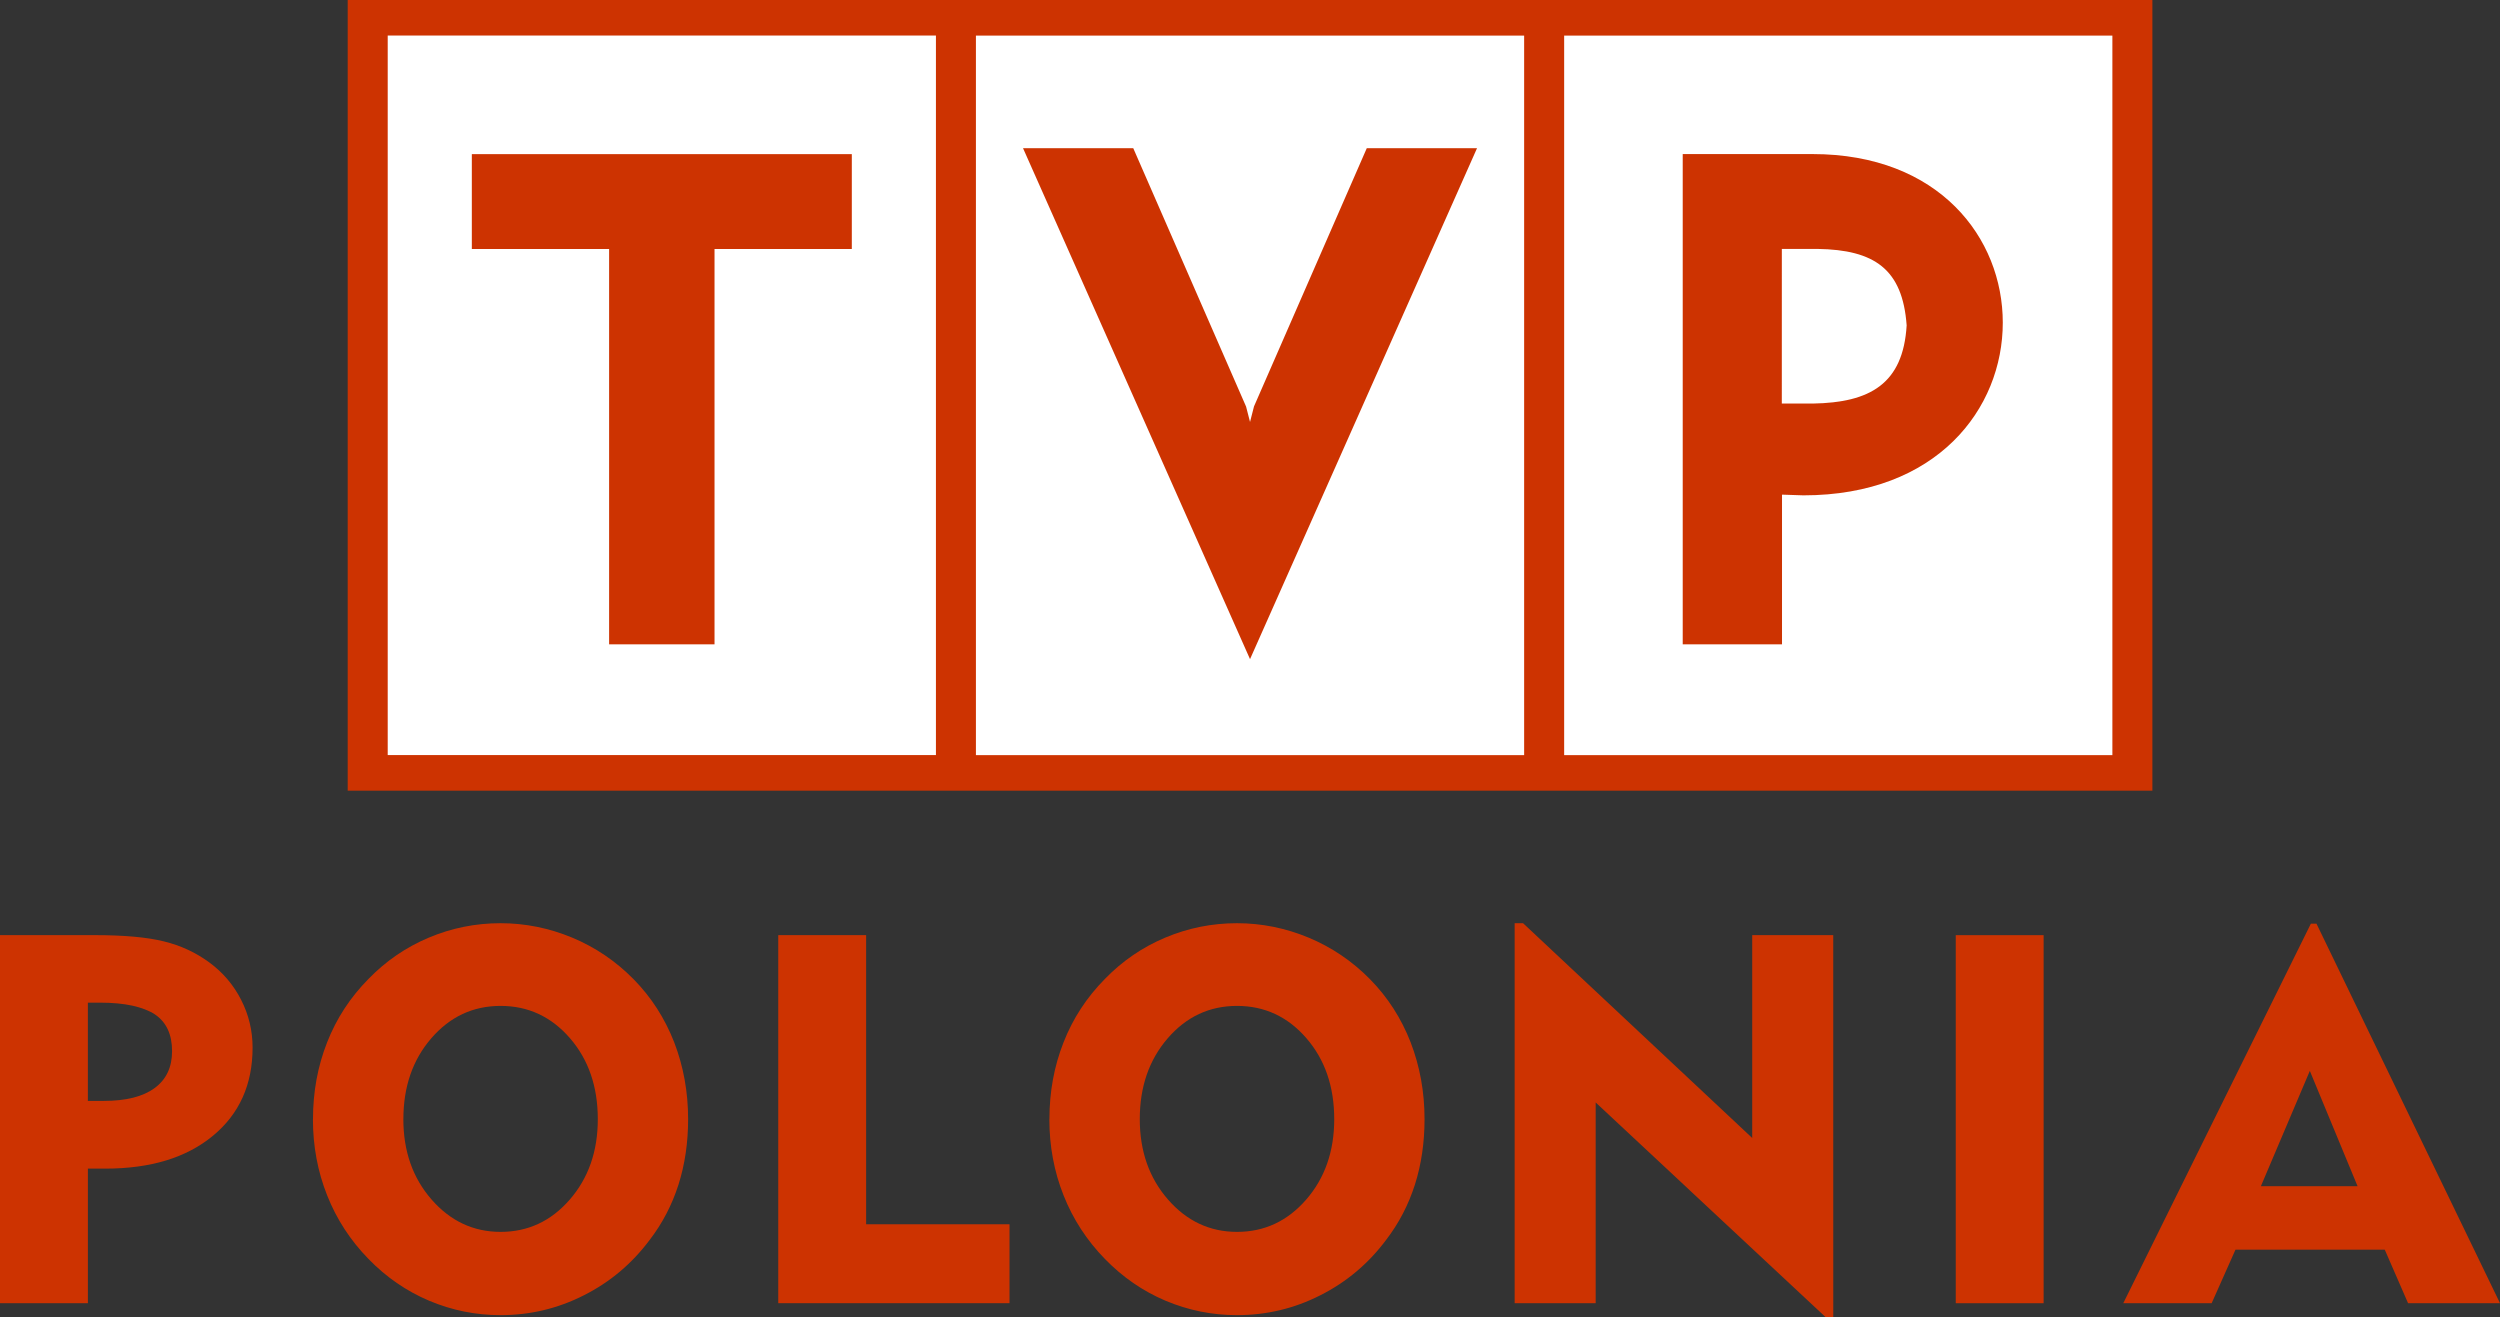 <svg clip-rule="evenodd" fill-rule="evenodd" height="46.379mm" image-rendering="optimizeQuality" shape-rendering="geometricPrecision" text-rendering="geometricPrecision" viewBox="0 0 88.03 46.379" width="88.03mm" xmlns="http://www.w3.org/2000/svg"><rect x="0" y="0" width="88.03" height="46.379" fill="#333333" stroke="none"/><path d="m13.065.822h62.109v26.403h-62.109z" fill="#fff" stroke-width=".499"/><path d="m34.364 1.253h19.304v25.336h-19.304zm20.713 0h19.304v25.336h-19.304zm4.175 4.171v17.264h3.496v-5.271l.754.025c4.708 0 7.02-3.054 7.02-6.082-.001-2.979-2.239-5.935-6.699-5.935zm3.49 3.341h1.259c1.997.03 2.994.707 3.136 2.693-.124 2.062-1.292 2.718-3.303 2.752h-1.093zm-18.726 14.445-7.993-17.992h3.881l3.973 9.099.139.541.14-.548 3.971-9.092h3.882zm-14.022-14.443v-3.34h-13.38v3.34h4.834v13.92h3.712v-13.92zm-16.342-7.515h19.304v25.336h-19.304zm-1.409-1.253h63.547v27.841l-63.547 0z" fill="#cd3301"/><g fill="#cd3301" fill-rule="nonzero" transform="translate(-10.985 -6.893)"><path d="m85.75 52.781 6.605-13.363h.198l6.462 13.363h-3.237l-.821-1.885h-5.256l-.839 1.885zm4.845-4.119h3.405l-1.681-4.061z"/><path d="m82.945 39.822v12.96h-3.094v-12.96z"/><path d="m75.538 53.273h-.269l-8.097-7.56v7.069h-2.853v-13.381h.296l8.069 7.563v-7.142h2.853z"/><path d="m47.937 46.301c0-.958.165-1.861.497-2.703.33-.845.818-1.589 1.461-2.239.607-.625 1.312-1.11 2.117-1.449.805-.339 1.647-.509 2.529-.509.87 0 1.712.171 2.526.509.811.339 1.532.827 2.157 1.461.625.635 1.101 1.376 1.431 2.221.327.848.491 1.751.491 2.709 0 .824-.113 1.593-.339 2.306-.229.714-.565 1.361-1.01 1.94-.625.839-1.4 1.492-2.322 1.956-.918.467-1.898.699-2.935.699-.875 0-1.714-.171-2.517-.509-.799-.339-1.51-.83-2.13-1.468-.638-.653-1.126-1.403-1.458-2.242-.333-.839-.5-1.733-.5-2.682zm3.182 0c0 1.126.33 2.068.992 2.828.662.76 1.474 1.141 2.431 1.141.964 0 1.776-.378 2.435-1.135.659-.757.989-1.702.989-2.834 0-1.144-.326-2.096-.982-2.853-.656-.756-1.47-1.135-2.441-1.135-.97 0-1.785.381-2.441 1.141-.656.76-.983 1.708-.983 2.846z"/><path d="m38.389 52.781v-12.96h3.094v10.181h5.049v2.779z"/><path d="m22.006 46.301c0-.958.165-1.861.497-2.703.33-.845.818-1.589 1.461-2.239.607-.625 1.312-1.11 2.117-1.449.805-.339 1.647-.509 2.529-.509.87 0 1.712.171 2.526.509.812.339 1.532.827 2.157 1.461.625.635 1.101 1.376 1.431 2.221.327.848.491 1.751.491 2.709 0 .824-.113 1.593-.339 2.306-.229.714-.565 1.361-1.01 1.94-.625.839-1.4 1.492-2.322 1.956-.918.467-1.898.699-2.935.699-.876 0-1.715-.171-2.517-.509-.799-.339-1.51-.83-2.13-1.468-.638-.653-1.126-1.403-1.458-2.242-.333-.839-.5-1.733-.5-2.682zm3.182 0c0 1.126.329 2.068.992 2.828.662.76 1.474 1.141 2.432 1.141.964 0 1.776-.378 2.434-1.135.659-.757.989-1.702.989-2.834 0-1.144-.326-2.096-.982-2.853-.656-.756-1.47-1.135-2.441-1.135s-1.785.381-2.441 1.141c-.656.76-.982 1.708-.982 2.846z"/><path d="m10.985 52.781v-12.96h3.335c1.031 0 1.843.073 2.434.22.592.143 1.129.394 1.605.744.476.351.848.787 1.117 1.315.268.525.403 1.086.403 1.681 0 1.303-.467 2.337-1.397 3.106-.934.772-2.196 1.156-3.795 1.156h-.375c-.101 0-.177 0-.232 0v4.738zm3.515-10.583h-.421v3.46h.561c.781 0 1.376-.149 1.788-.451.412-.302.616-.735.616-1.3 0-.592-.201-1.022-.607-1.297-.201-.131-.464-.232-.787-.305-.32-.07-.705-.107-1.15-.107z"/></g></svg>